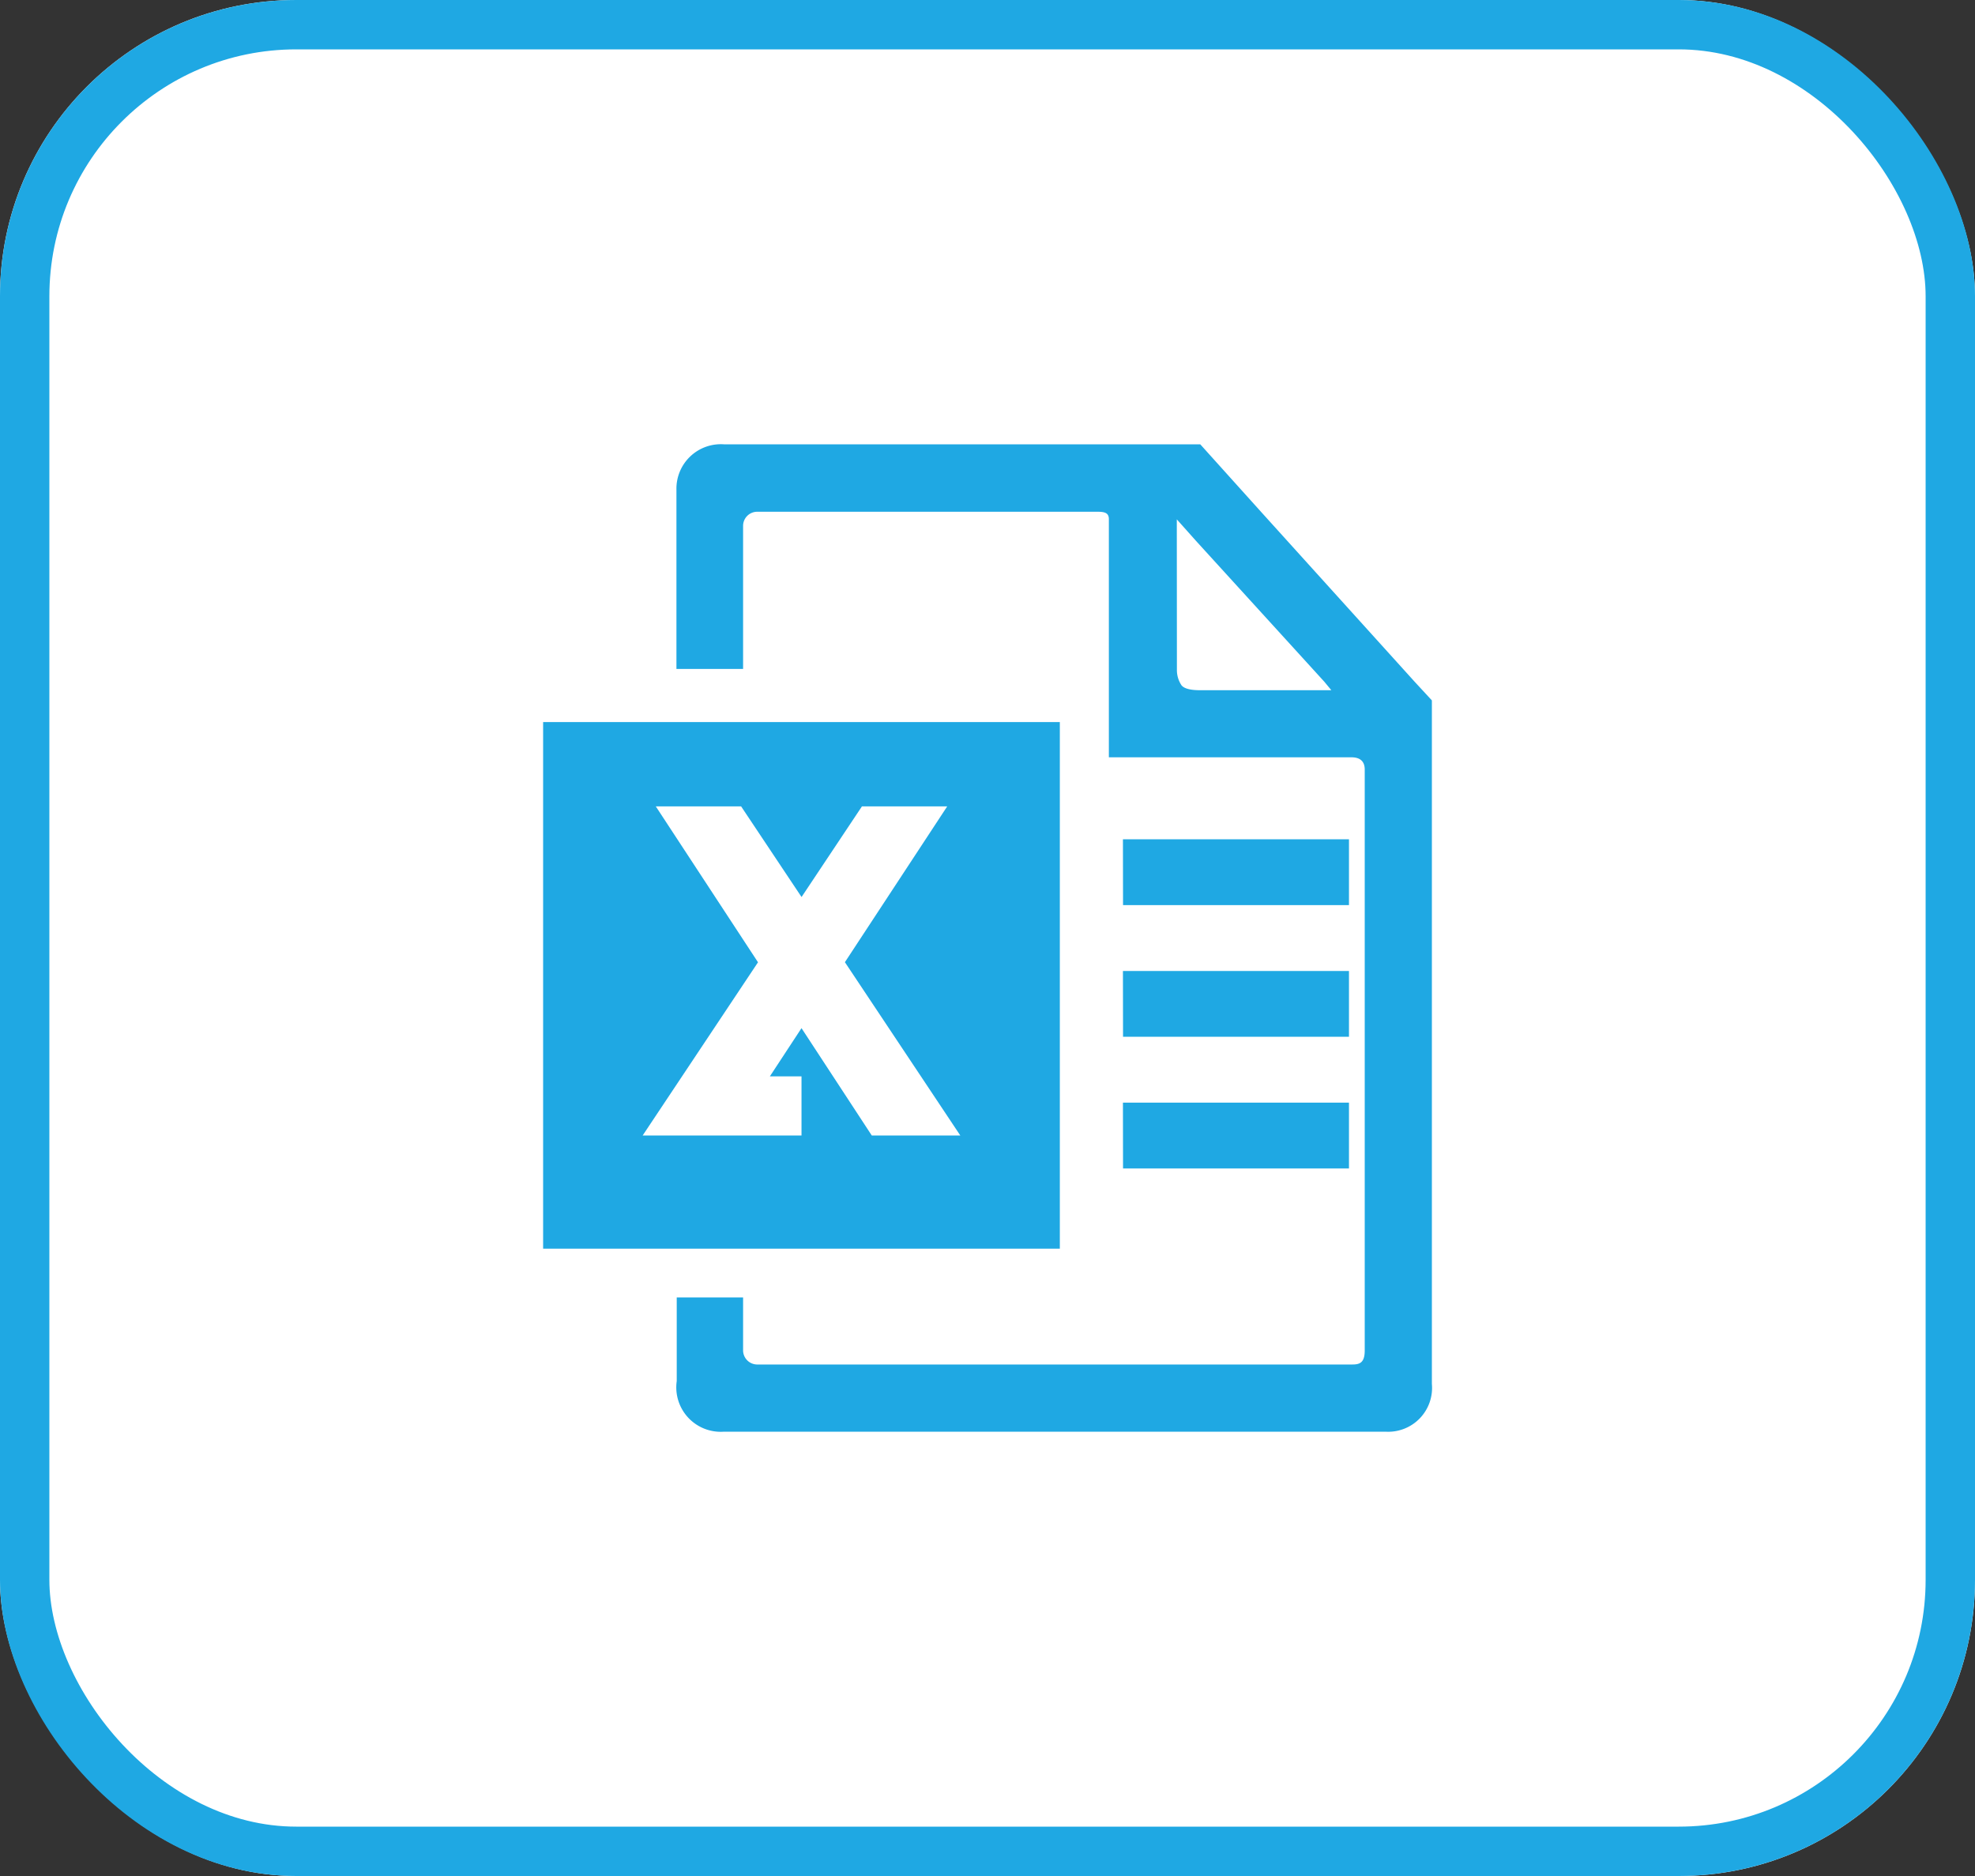 <svg xmlns="http://www.w3.org/2000/svg" width="40" height="38" viewBox="0 0 40 38">
  <rect x="0" y="0" width="40" height="38" fill="#333333" stroke="none"/>
  <g id="Group_9542" data-name="Group 9542" transform="translate(-1248 -176)">
    <g id="Rectangle_280" data-name="Rectangle 280" transform="translate(1248 176)" fill="#fff" stroke="#1fa8e3" stroke-width="1">
      <rect width="40" height="38" rx="6" stroke="none"/>
      <rect x="0.5" y="0.5" width="39" height="37" rx="5.5" fill="none"/>
    </g>
    <path id="file-excel-svgrepo-com" d="M15.534,1.361,14.309,0H4.662A.9.9,0,0,0,3.7.919V4.55H5.05v-2.9a.286.286,0,0,1,.28-.284h6.9c.152,0,.228.027.228.151V6.34h4.914c.193,0,.268.1.268.247V18.355c0,.247-.1.284-.25.284H5.33a.287.287,0,0,1-.28-.284V17.28H3.706v1.695A.9.9,0,0,0,4.662,20h13.4A.888.888,0,0,0,19,19.031V5.187l-.35-.379Zm-1.7.159.387.434,2.6,2.854.143.173H14.309q-.3,0-.38-.1a.555.555,0,0,1-.093-.314Zm-1.091,9.148h4.578V12H12.745Zm0-2.667h4.578V9.334H12.745Zm0,5.334h4.578v1.333H12.745ZM1,5.626V16.293H11.465V5.626Zm5.233,6.2-.641.977h.641V14H3.016l2.336-3.508L3.282,7.334H5.01L6.234,9.17,7.457,7.334H9.184L7.112,10.49,9.449,14H7.656Z" transform="translate(1258 185)" fill="#1fa8e3"/>
  </g>
</svg>
